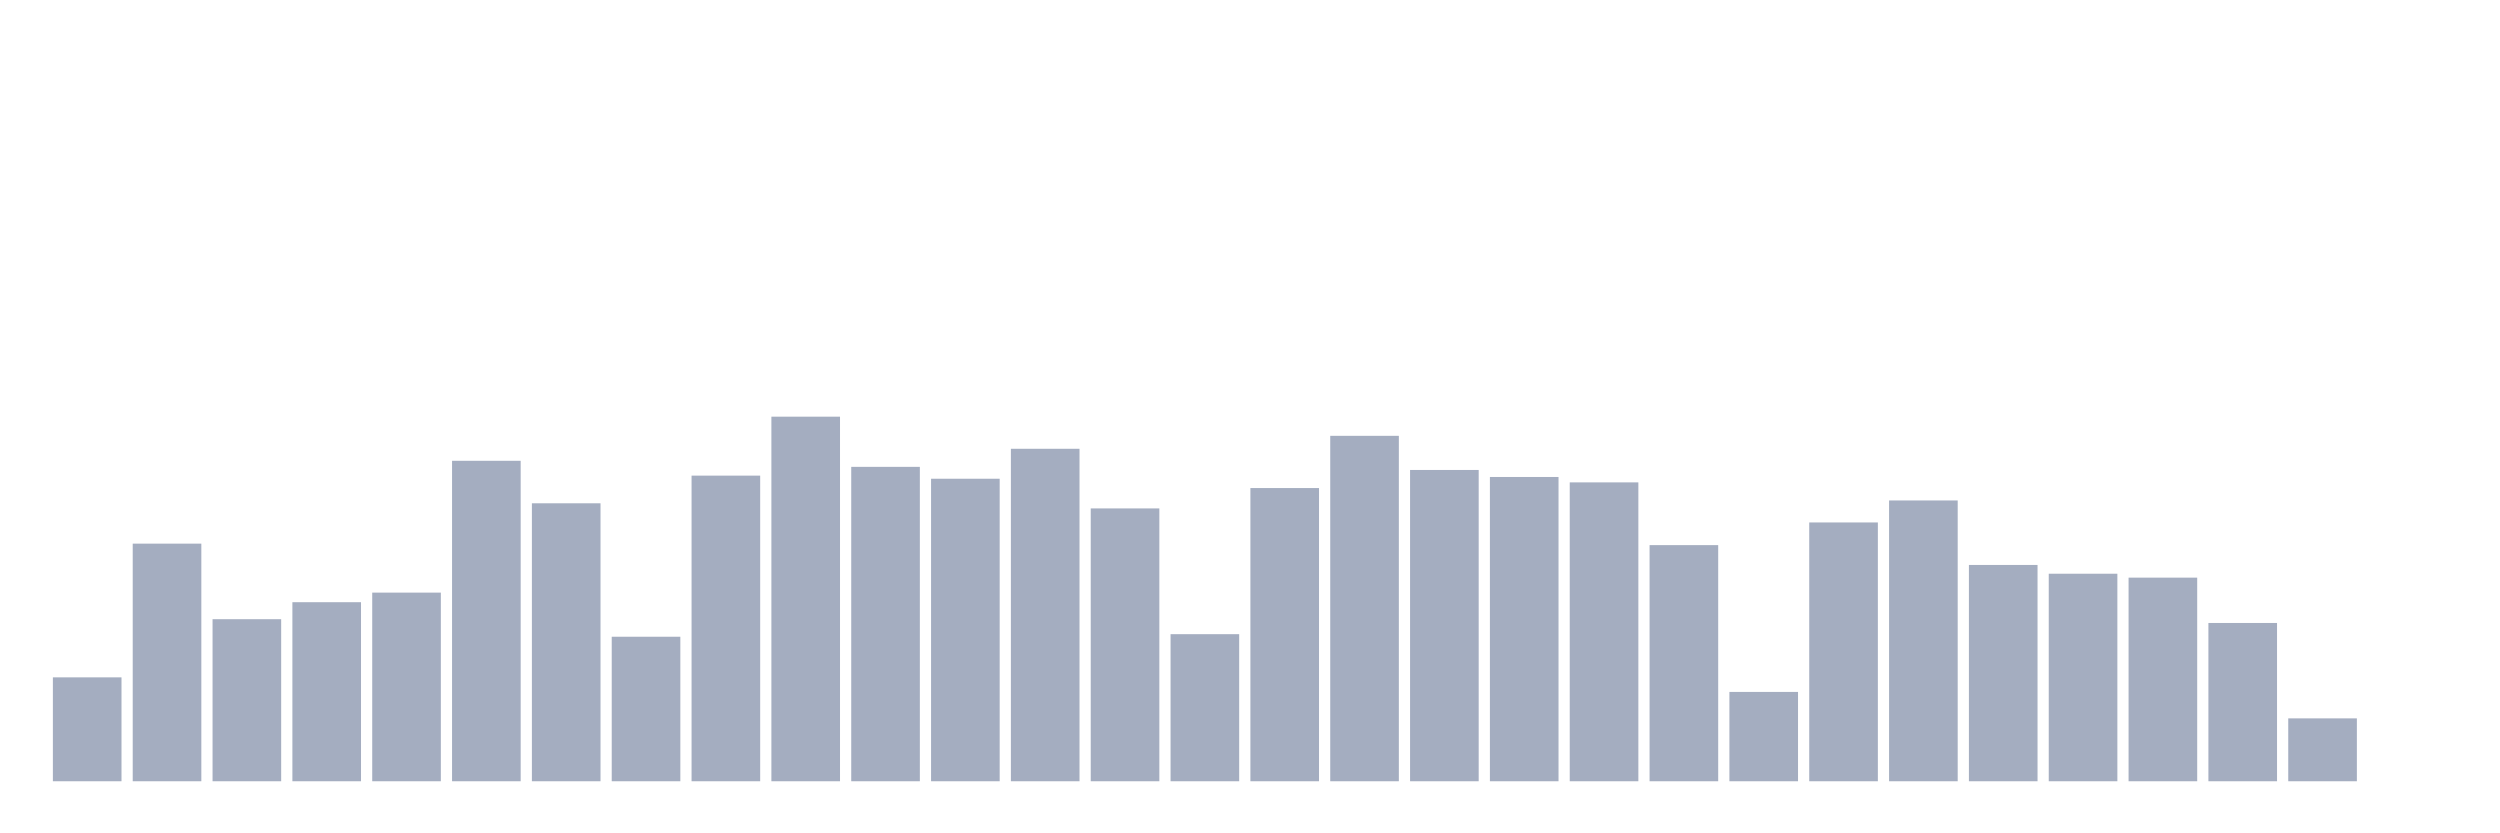 <svg xmlns="http://www.w3.org/2000/svg" viewBox="0 0 480 160"><g transform="translate(10,10)"><rect class="bar" x="0.153" width="13.175" y="120.052" height="19.948" fill="rgb(164,173,192)"></rect><rect class="bar" x="15.482" width="13.175" y="94.378" height="45.622" fill="rgb(164,173,192)"></rect><rect class="bar" x="30.81" width="13.175" y="108.886" height="31.114" fill="rgb(164,173,192)"></rect><rect class="bar" x="46.138" width="13.175" y="105.622" height="34.378" fill="rgb(164,173,192)"></rect><rect class="bar" x="61.466" width="13.175" y="103.782" height="36.218" fill="rgb(164,173,192)"></rect><rect class="bar" x="76.794" width="13.175" y="78.472" height="61.528" fill="rgb(164,173,192)"></rect><rect class="bar" x="92.123" width="13.175" y="86.632" height="53.368" fill="rgb(164,173,192)"></rect><rect class="bar" x="107.451" width="13.175" y="112.254" height="27.746" fill="rgb(164,173,192)"></rect><rect class="bar" x="122.779" width="13.175" y="81.321" height="58.679" fill="rgb(164,173,192)"></rect><rect class="bar" x="138.107" width="13.175" y="70" height="70" fill="rgb(164,173,192)"></rect><rect class="bar" x="153.436" width="13.175" y="79.637" height="60.363" fill="rgb(164,173,192)"></rect><rect class="bar" x="168.764" width="13.175" y="81.917" height="58.083" fill="rgb(164,173,192)"></rect><rect class="bar" x="184.092" width="13.175" y="76.166" height="63.834" fill="rgb(164,173,192)"></rect><rect class="bar" x="199.42" width="13.175" y="87.617" height="52.383" fill="rgb(164,173,192)"></rect><rect class="bar" x="214.748" width="13.175" y="111.762" height="28.238" fill="rgb(164,173,192)"></rect><rect class="bar" x="230.077" width="13.175" y="83.705" height="56.295" fill="rgb(164,173,192)"></rect><rect class="bar" x="245.405" width="13.175" y="73.679" height="66.321" fill="rgb(164,173,192)"></rect><rect class="bar" x="260.733" width="13.175" y="80.233" height="59.767" fill="rgb(164,173,192)"></rect><rect class="bar" x="276.061" width="13.175" y="81.58" height="58.42" fill="rgb(164,173,192)"></rect><rect class="bar" x="291.39" width="13.175" y="82.617" height="57.383" fill="rgb(164,173,192)"></rect><rect class="bar" x="306.718" width="13.175" y="94.663" height="45.337" fill="rgb(164,173,192)"></rect><rect class="bar" x="322.046" width="13.175" y="122.85" height="17.15" fill="rgb(164,173,192)"></rect><rect class="bar" x="337.374" width="13.175" y="90.311" height="49.689" fill="rgb(164,173,192)"></rect><rect class="bar" x="352.702" width="13.175" y="86.088" height="53.912" fill="rgb(164,173,192)"></rect><rect class="bar" x="368.031" width="13.175" y="98.472" height="41.528" fill="rgb(164,173,192)"></rect><rect class="bar" x="383.359" width="13.175" y="100.155" height="39.845" fill="rgb(164,173,192)"></rect><rect class="bar" x="398.687" width="13.175" y="100.907" height="39.093" fill="rgb(164,173,192)"></rect><rect class="bar" x="414.015" width="13.175" y="109.611" height="30.389" fill="rgb(164,173,192)"></rect><rect class="bar" x="429.344" width="13.175" y="127.927" height="12.073" fill="rgb(164,173,192)"></rect><rect class="bar" x="444.672" width="13.175" y="140" height="0" fill="rgb(164,173,192)"></rect></g></svg>